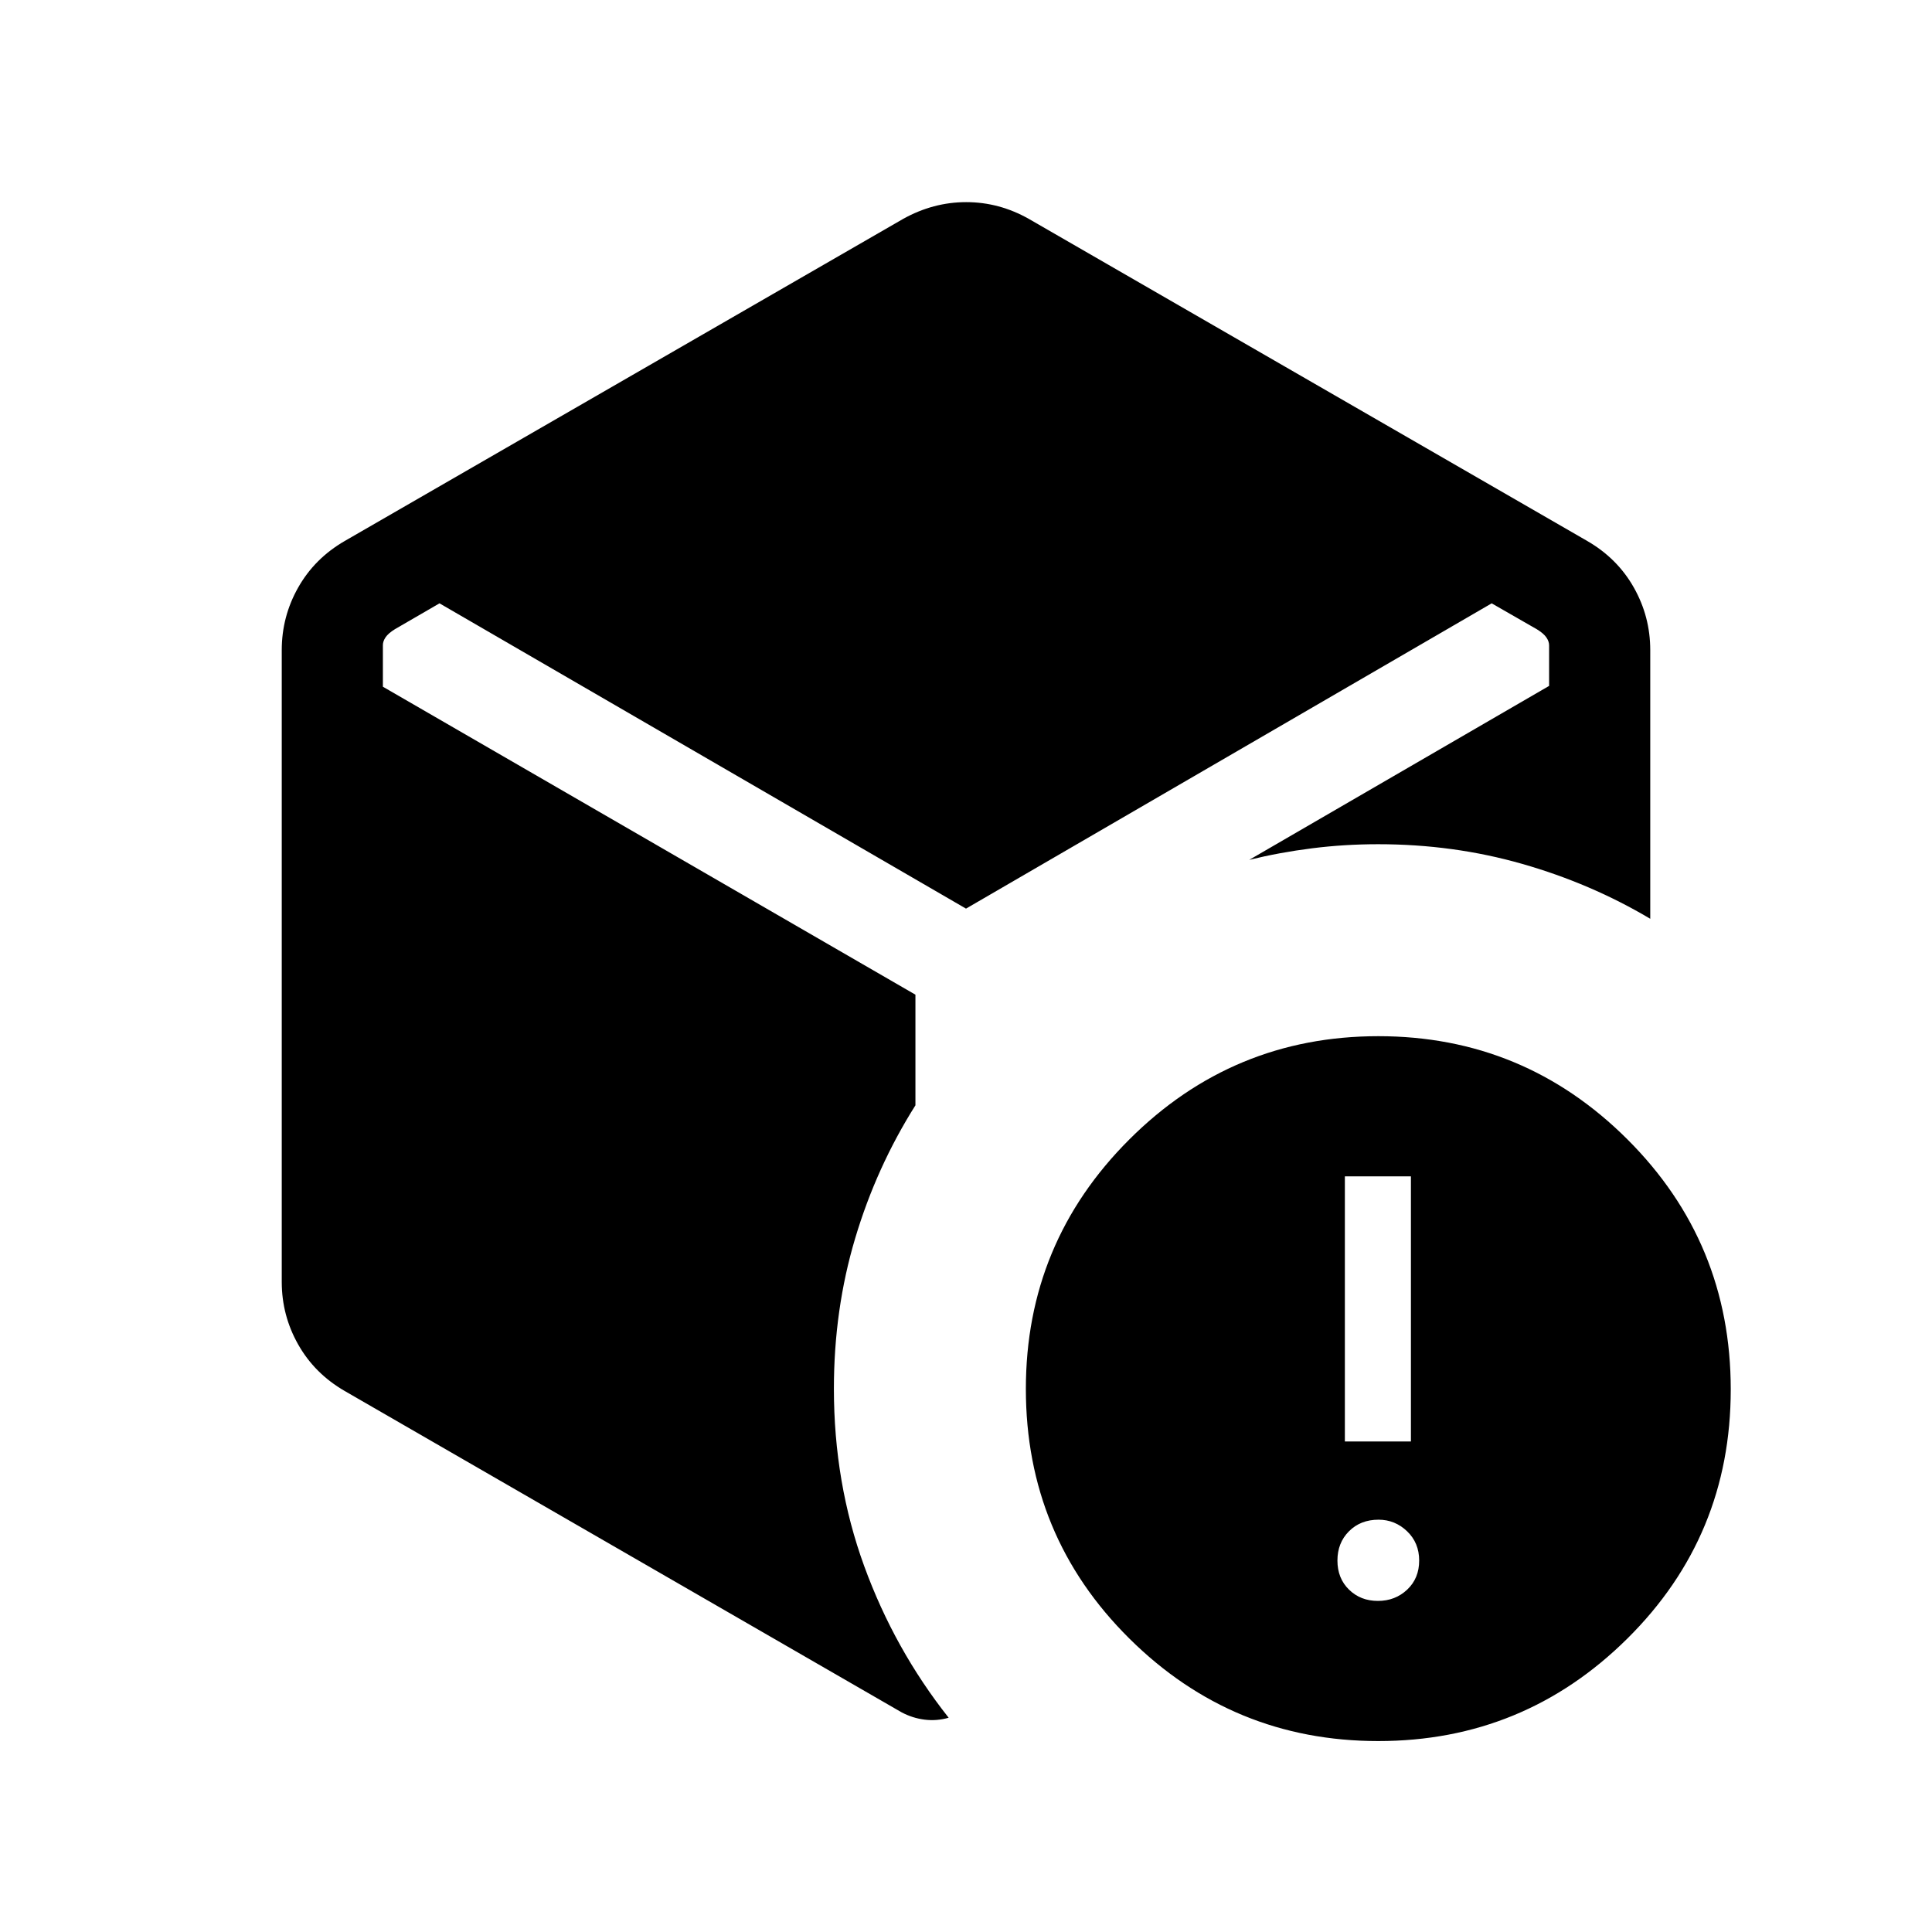 <svg xmlns="http://www.w3.org/2000/svg" height="40" viewBox="0 -960 960 960" width="40"><path d="M684.667-164.515q8.615 0 14.564-5.615 5.948-5.616 5.948-14.436 0-8.821-6.015-14.564-6.015-5.744-14.164-5.744-8.949 0-14.692 5.744-5.744 5.743-5.744 14.564 0 8.82 5.744 14.436 5.743 5.615 14.359 5.615Zm-16.41-79.23h32.82v-131.742h-32.82v131.742ZM448.718-851.204q14.988-8.358 31.391-8.358 16.404 0 31.173 8.358l277.435 160.026q14.936 8.642 23.109 23.091 8.173 14.448 8.173 31.113v133.511q-29.462-17.513-63.65-27.282-34.189-9.769-71.577-9.769-16.729 0-32.789 2.026-16.06 2.026-31.24 5.744l149.001-86.436v-20.153q0-1.923-1.347-3.911-1.346-1.987-4.679-4.038l-22.512-12.923L480-508.512 218.384-660.205l-22.102 12.816q-3.333 2.052-4.679 4.039-1.347 1.987-1.347 3.911v20.669l264.617 153.026v54.973q-19.379 30.695-29.946 66.093-10.568 35.397-10.568 74.702 0 46.846 15.064 88.18 15.064 41.333 41.962 75.333-5.898 1.692-11.923.949-6.026-.744-11.513-3.667L171.283-268.822q-14.936-8.642-23.109-23.091-8.173-14.448-8.173-31.113v-313.948q0-16.665 8.173-31.113 8.173-14.449 23.109-23.091l277.435-160.026Zm236.137 756.33q-72.342 0-123.726-50.984t-51.384-123.999q0-72.628 51.401-123.95 51.402-51.321 123.743-51.321t123.725 51.233q51.385 51.233 51.385 124.304 0 72.905-51.402 123.811-51.401 50.906-123.742 50.906Z"/></svg>